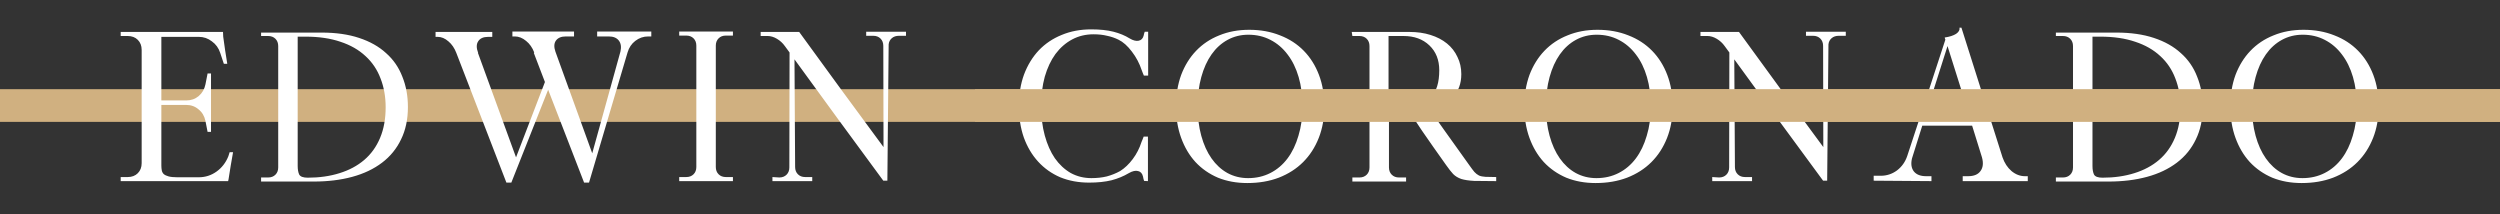 <svg viewBox="0 0 841 72" fill="none" xmlns="http://www.w3.org/2000/svg">
  <rect x="0" y="0" width="841" height="72" fill="#333333" stroke="none"/>
  <line y1="35.5" x2="841" y2="35.5" stroke="#D0B080" stroke-width="11" />
  <path
    d="M75.016 10.744L75.088 12.328C75.28 13.768 75.496 15.304 75.736 16.936C75.976 18.568 76.216 20.08 76.456 21.472H75.304L74.08 17.8C73.552 16.168 72.616 14.872 71.272 13.912C69.976 12.904 68.512 12.4 66.88 12.4H54.28V33.784H62.632C64.264 33.784 65.656 33.304 66.808 32.344C68.008 31.336 68.776 30.016 69.112 28.384L69.832 24.712H70.984V44.368H69.832L69.112 40.696C68.776 39.064 68.008 37.768 66.808 36.808C65.656 35.8 64.264 35.296 62.632 35.296H54.28V55.672C54.28 56.248 54.328 56.8 54.424 57.328C54.52 57.808 54.736 58.216 55.072 58.552C55.456 58.888 56.008 59.152 56.728 59.344C57.448 59.536 58.408 59.632 59.608 59.632H66.88C69.04 59.632 71.008 59.008 72.784 57.76C74.608 56.464 75.952 54.736 76.816 52.576L77.248 51.208H78.4C78.16 52.6 77.896 54.112 77.608 55.744C77.368 57.376 77.128 58.888 76.888 60.28L76.744 60.928H40.6V59.56H42.976C44.368 59.56 45.496 59.128 46.36 58.264C47.224 57.4 47.656 56.272 47.656 54.88V16.792C47.656 15.4 47.224 14.272 46.36 13.408C45.496 12.544 44.368 12.112 42.976 12.112H40.6V10.744H75.016ZM87.83 12.112V10.96H108.206C113.006 10.96 117.206 11.56 120.806 12.76C124.454 13.96 127.478 15.664 129.878 17.872C132.326 20.032 134.15 22.672 135.35 25.792C136.598 28.864 137.222 32.272 137.222 36.016C137.222 40.144 136.454 43.768 134.918 46.888C133.43 50.008 131.294 52.624 128.51 54.736C125.726 56.848 122.39 58.432 118.502 59.488C114.614 60.544 110.294 61.072 105.542 61.072H87.83V59.704H90.206C91.214 59.704 92.03 59.392 92.654 58.768C93.278 58.144 93.59 57.328 93.59 56.32V15.496C93.59 14.488 93.278 13.672 92.654 13.048C92.03 12.424 91.214 12.112 90.206 12.112H87.83ZM103.526 59.776H103.454C107.39 59.776 110.966 59.272 114.182 58.264C117.446 57.256 120.23 55.768 122.534 53.8C124.838 51.832 126.614 49.36 127.862 46.384C129.11 43.408 129.734 39.976 129.734 36.088C129.734 32.536 129.158 29.296 128.006 26.368C126.902 23.44 125.222 20.944 122.966 18.88C120.71 16.768 117.902 15.16 114.542 14.056C111.182 12.904 107.27 12.328 102.806 12.328H100.142V55.816C100.142 57.016 100.31 57.976 100.646 58.696C101.03 59.416 101.99 59.776 103.526 59.776ZM179.57 17.8L179.714 17.656C179.09 16.024 178.178 14.728 176.978 13.768C175.778 12.76 174.506 12.256 173.162 12.256H172.37V10.6H193.106V12.256H190.37C188.786 12.256 187.658 12.736 186.986 13.696C186.362 14.608 186.314 15.832 186.842 17.368L199.226 51.568L208.73 17.296C209.066 15.76 208.874 14.536 208.154 13.624C207.434 12.712 206.306 12.256 204.77 12.256H200.882V10.6H219.098V12.256H218.09C216.458 12.256 214.994 12.76 213.698 13.768C212.45 14.728 211.586 16.024 211.106 17.656L198.146 61.432H196.49C194.474 56.2 192.458 50.992 190.442 45.808C188.426 40.624 186.41 35.416 184.394 30.184L172.01 61.432H170.354L153.506 17.8C152.882 16.168 151.994 14.872 150.842 13.912C149.69 12.904 148.49 12.4 147.242 12.4H146.522V10.744H165.602V12.4H164.234C162.602 12.4 161.474 12.904 160.85 13.912C160.226 14.872 160.226 16.168 160.85 17.8H160.778L173.594 52.936L183.314 27.592L179.57 17.8ZM246.558 59.56V60.928H228.486V59.56H230.862C231.87 59.56 232.686 59.248 233.31 58.624C233.934 58 234.246 57.184 234.246 56.176V15.352C234.246 14.344 233.934 13.528 233.31 12.904C232.686 12.28 231.87 11.968 230.862 11.968H228.486V10.6H246.558V11.968H244.182C243.174 11.968 242.358 12.28 241.734 12.904C241.11 13.528 240.798 14.344 240.798 15.352V56.176C240.798 57.184 241.11 58 241.734 58.624C242.358 59.248 243.174 59.56 244.182 59.56H246.558ZM259.848 59.56L262.152 59.704C263.16 59.704 263.976 59.392 264.6 58.768C265.224 58.144 265.536 57.328 265.536 56.32L265.608 17.656L264.024 15.496C263.304 14.488 262.416 13.672 261.36 13.048C260.304 12.424 259.272 12.112 258.264 12.112H255.888V10.744H268.848C273.6 17.224 278.304 23.68 282.96 30.112C287.664 36.544 292.416 43 297.216 49.48L297.144 15.424C297.144 14.416 296.832 13.6 296.208 12.976C295.584 12.352 294.768 12.04 293.76 12.04H291.384V10.672H304.776V12.04H302.4C301.44 12.04 300.648 12.304 300.024 12.832C299.4 13.36 299.04 14.056 298.944 14.92L298.512 60.784H297.144C292.104 53.92 287.112 47.128 282.168 40.408C277.224 33.64 272.256 26.824 267.264 19.96L267.48 56.176C267.48 57.184 267.792 58 268.416 58.624C269.04 59.248 269.856 59.56 270.864 59.56H273.24V60.928H259.848V59.56ZM386.168 60.928L384.872 60.856C384.824 60.616 384.752 60.376 384.656 60.136C384.608 59.896 384.56 59.656 384.512 59.416C384.272 58.36 383.72 57.736 382.856 57.544C381.992 57.304 380.936 57.544 379.688 58.264C378.008 59.272 376.088 60.064 373.928 60.64C371.768 61.168 369.248 61.432 366.368 61.432C362.816 61.432 359.576 60.832 356.648 59.632C353.768 58.384 351.296 56.632 349.232 54.376C347.168 52.12 345.56 49.408 344.408 46.24C343.304 43.072 342.752 39.544 342.752 35.656C342.752 31.768 343.328 28.24 344.48 25.072C345.68 21.904 347.336 19.192 349.448 16.936C351.608 14.68 354.176 12.952 357.152 11.752C360.128 10.504 363.44 9.88 367.088 9.88C370.016 9.88 372.512 10.144 374.576 10.672C376.64 11.2 378.44 11.944 379.976 12.904C381.176 13.624 382.208 13.888 383.072 13.696C383.936 13.504 384.488 12.928 384.728 11.968C384.776 11.728 384.824 11.512 384.872 11.32C384.968 11.128 385.04 10.912 385.088 10.672H386.24V25.432H384.8C384.704 25.192 384.584 24.904 384.44 24.568C384.296 24.184 384.176 23.872 384.08 23.632C383.312 21.328 382.208 19.24 380.768 17.368C379.328 15.448 377.816 14.104 376.232 13.336C375.08 12.76 373.808 12.328 372.416 12.04C371.072 11.704 369.56 11.536 367.88 11.536C365.24 11.536 362.84 12.112 360.68 13.264C358.52 14.416 356.648 16.048 355.064 18.16C353.528 20.272 352.328 22.816 351.464 25.792C350.648 28.768 350.24 32.056 350.24 35.656C350.24 39.304 350.648 42.616 351.464 45.592C352.28 48.568 353.408 51.112 354.848 53.224C356.336 55.336 358.112 56.992 360.176 58.192C362.288 59.344 364.616 59.92 367.16 59.92C369.032 59.92 370.76 59.728 372.344 59.344C373.928 58.912 375.416 58.312 376.808 57.544C378.344 56.584 379.76 55.24 381.056 53.512C382.352 51.784 383.336 49.864 384.008 47.752C384.104 47.512 384.224 47.224 384.368 46.888C384.512 46.504 384.632 46.192 384.728 45.952H386.168V60.928ZM395.611 35.8C395.611 31.912 396.187 28.384 397.339 25.216C398.539 22.048 400.219 19.336 402.379 17.08C404.539 14.824 407.131 13.096 410.155 11.896C413.179 10.648 416.539 10.024 420.235 10.024C424.027 10.024 427.483 10.648 430.603 11.896C433.723 13.096 436.387 14.824 438.595 17.08C440.803 19.336 442.507 22.048 443.707 25.216C444.907 28.384 445.507 31.912 445.507 35.8C445.507 39.688 444.883 43.216 443.635 46.384C442.387 49.552 440.635 52.264 438.379 54.52C436.123 56.776 433.387 58.528 430.171 59.776C427.003 60.976 423.475 61.576 419.587 61.576C415.987 61.576 412.699 60.976 409.723 59.776C406.795 58.528 404.275 56.776 402.163 54.52C400.099 52.264 398.491 49.552 397.339 46.384C396.187 43.216 395.611 39.688 395.611 35.8ZM402.883 35.8C402.883 39.4 403.291 42.688 404.107 45.664C404.923 48.64 406.075 51.184 407.563 53.296C409.051 55.408 410.827 57.04 412.891 58.192C415.003 59.344 417.331 59.92 419.875 59.92C422.611 59.92 425.107 59.344 427.363 58.192C429.619 57.04 431.539 55.408 433.123 53.296C434.707 51.184 435.931 48.64 436.795 45.664C437.707 42.688 438.163 39.4 438.163 35.8C438.163 32.2 437.731 28.912 436.867 25.936C436.003 22.96 434.755 20.416 433.123 18.304C431.539 16.192 429.619 14.56 427.363 13.408C425.155 12.256 422.683 11.68 419.947 11.68C417.403 11.68 415.075 12.256 412.963 13.408C410.851 14.56 409.051 16.192 407.563 18.304C406.075 20.416 404.923 22.96 404.107 25.936C403.291 28.912 402.883 32.2 402.883 35.8ZM454.936 12.112L454.72 10.744H474.088C476.728 10.744 479.104 11.08 481.216 11.752C483.376 12.424 485.224 13.384 486.76 14.632C488.296 15.88 489.472 17.392 490.288 19.168C491.152 20.896 491.584 22.816 491.584 24.928C491.584 28.192 490.6 30.784 488.632 32.704C486.712 34.576 484.072 35.848 480.712 36.52C481.768 37.96 483.448 40.336 485.752 43.648C488.104 46.912 490.936 50.872 494.248 55.528C494.92 56.488 495.496 57.256 495.976 57.832C496.456 58.36 496.984 58.768 497.56 59.056C498.136 59.296 498.856 59.44 499.72 59.488C500.632 59.536 501.832 59.56 503.32 59.56V60.928C500.2 60.928 497.728 60.904 495.904 60.856C494.128 60.76 492.688 60.544 491.584 60.208C490.48 59.824 489.568 59.272 488.848 58.552C488.176 57.832 487.384 56.824 486.472 55.528C483.256 51.016 480.544 47.152 478.336 43.936C476.128 40.672 474.688 38.44 474.016 37.24H467.248V56.32C467.248 57.328 467.56 58.144 468.184 58.768C468.808 59.392 469.624 59.704 470.632 59.704H473.008V61.072H454.936V59.704H457.312C458.32 59.704 459.136 59.392 459.76 58.768C460.384 58.144 460.696 57.328 460.696 56.32V15.496C460.696 14.488 460.384 13.672 459.76 13.048C459.136 12.424 458.32 12.112 457.312 12.112H454.936ZM467.104 35.512H474.088C477.112 35.512 479.536 34.576 481.36 32.704C483.232 30.784 484.168 27.76 484.168 23.632C484.168 20.176 483.064 17.392 480.856 15.28C478.648 13.168 475.744 12.112 472.144 12.112H467.104V35.512ZM512.782 35.8C512.782 31.912 513.358 28.384 514.51 25.216C515.71 22.048 517.39 19.336 519.55 17.08C521.71 14.824 524.302 13.096 527.326 11.896C530.35 10.648 533.71 10.024 537.406 10.024C541.198 10.024 544.654 10.648 547.774 11.896C550.894 13.096 553.558 14.824 555.766 17.08C557.974 19.336 559.678 22.048 560.878 25.216C562.078 28.384 562.678 31.912 562.678 35.8C562.678 39.688 562.054 43.216 560.806 46.384C559.558 49.552 557.806 52.264 555.55 54.52C553.294 56.776 550.558 58.528 547.342 59.776C544.174 60.976 540.646 61.576 536.758 61.576C533.158 61.576 529.87 60.976 526.894 59.776C523.966 58.528 521.446 56.776 519.334 54.52C517.27 52.264 515.662 49.552 514.51 46.384C513.358 43.216 512.782 39.688 512.782 35.8ZM520.054 35.8C520.054 39.4 520.462 42.688 521.278 45.664C522.094 48.64 523.246 51.184 524.734 53.296C526.222 55.408 527.998 57.04 530.062 58.192C532.174 59.344 534.502 59.92 537.046 59.92C539.782 59.92 542.278 59.344 544.534 58.192C546.79 57.04 548.71 55.408 550.294 53.296C551.878 51.184 553.102 48.64 553.966 45.664C554.878 42.688 555.334 39.4 555.334 35.8C555.334 32.2 554.902 28.912 554.038 25.936C553.174 22.96 551.926 20.416 550.294 18.304C548.71 16.192 546.79 14.56 544.534 13.408C542.326 12.256 539.854 11.68 537.118 11.68C534.574 11.68 532.246 12.256 530.134 13.408C528.022 14.56 526.222 16.192 524.734 18.304C523.246 20.416 522.094 22.96 521.278 25.936C520.462 28.912 520.054 32.2 520.054 35.8ZM575.996 59.56L578.3 59.704C579.308 59.704 580.124 59.392 580.748 58.768C581.372 58.144 581.684 57.328 581.684 56.32L581.756 17.656L580.172 15.496C579.452 14.488 578.564 13.672 577.508 13.048C576.452 12.424 575.42 12.112 574.412 12.112H572.036V10.744H584.996C589.748 17.224 594.452 23.68 599.108 30.112C603.812 36.544 608.564 43 613.364 49.48L613.292 15.424C613.292 14.416 612.98 13.6 612.356 12.976C611.732 12.352 610.916 12.04 609.908 12.04H607.532V10.672H620.924V12.04H618.548C617.588 12.04 616.796 12.304 616.172 12.832C615.548 13.36 615.188 14.056 615.092 14.92L614.66 60.784H613.292C608.252 53.92 603.26 47.128 598.316 40.408C593.372 33.64 588.404 26.824 583.412 19.96L583.628 56.176C583.628 57.184 583.94 58 584.564 58.624C585.188 59.248 586.004 59.56 587.012 59.56H589.388V60.928H575.996V59.56ZM649.744 60.928L630.304 60.784V59.128H632.68C634.696 59.128 636.52 58.528 638.152 57.328C639.784 56.08 640.936 54.448 641.608 52.432C643.768 45.856 645.904 39.352 648.016 32.92C650.128 26.44 652.264 19.912 654.424 13.336C654.376 13.24 654.328 13.12 654.28 12.976C654.28 12.832 654.256 12.712 654.208 12.616C655.84 12.376 657.112 11.968 658.024 11.392C658.936 10.768 659.32 10.072 659.176 9.304H659.824L673.648 52.936C674.32 54.856 675.328 56.392 676.672 57.544C678.064 58.696 679.576 59.272 681.208 59.272H682.144V60.928H660.256V59.272H662.056C664.024 59.272 665.416 58.696 666.232 57.544C667.096 56.392 667.264 54.856 666.736 52.936L663.424 42.28H646.648L643.192 53.296C642.76 55.12 642.976 56.584 643.84 57.688C644.704 58.744 646.072 59.272 647.944 59.272H649.744V60.928ZM647.224 40.408H662.992L655.144 15.496L647.224 40.408ZM691.598 12.112V10.96H711.974C716.774 10.96 720.974 11.56 724.574 12.76C728.222 13.96 731.246 15.664 733.646 17.872C736.094 20.032 737.918 22.672 739.118 25.792C740.366 28.864 740.99 32.272 740.99 36.016C740.99 40.144 740.222 43.768 738.686 46.888C737.198 50.008 735.062 52.624 732.278 54.736C729.494 56.848 726.158 58.432 722.27 59.488C718.382 60.544 714.062 61.072 709.31 61.072H691.598V59.704H693.974C694.982 59.704 695.798 59.392 696.422 58.768C697.046 58.144 697.358 57.328 697.358 56.32V15.496C697.358 14.488 697.046 13.672 696.422 13.048C695.798 12.424 694.982 12.112 693.974 12.112H691.598ZM707.294 59.776H707.222C711.158 59.776 714.734 59.272 717.95 58.264C721.214 57.256 723.998 55.768 726.302 53.8C728.606 51.832 730.382 49.36 731.63 46.384C732.878 43.408 733.502 39.976 733.502 36.088C733.502 32.536 732.926 29.296 731.774 26.368C730.67 23.44 728.99 20.944 726.734 18.88C724.478 16.768 721.67 15.16 718.31 14.056C714.95 12.904 711.038 12.328 706.574 12.328H703.91V55.816C703.91 57.016 704.078 57.976 704.414 58.696C704.798 59.416 705.758 59.776 707.294 59.776ZM750.289 35.8C750.289 31.912 750.865 28.384 752.017 25.216C753.217 22.048 754.897 19.336 757.057 17.08C759.217 14.824 761.809 13.096 764.833 11.896C767.857 10.648 771.217 10.024 774.913 10.024C778.705 10.024 782.161 10.648 785.281 11.896C788.401 13.096 791.065 14.824 793.273 17.08C795.481 19.336 797.185 22.048 798.385 25.216C799.585 28.384 800.185 31.912 800.185 35.8C800.185 39.688 799.561 43.216 798.313 46.384C797.065 49.552 795.313 52.264 793.057 54.52C790.801 56.776 788.065 58.528 784.849 59.776C781.681 60.976 778.153 61.576 774.265 61.576C770.665 61.576 767.377 60.976 764.401 59.776C761.473 58.528 758.953 56.776 756.841 54.52C754.777 52.264 753.169 49.552 752.017 46.384C750.865 43.216 750.289 39.688 750.289 35.8ZM757.561 35.8C757.561 39.4 757.969 42.688 758.785 45.664C759.601 48.64 760.753 51.184 762.241 53.296C763.729 55.408 765.505 57.04 767.569 58.192C769.681 59.344 772.009 59.92 774.553 59.92C777.289 59.92 779.785 59.344 782.041 58.192C784.297 57.04 786.217 55.408 787.801 53.296C789.385 51.184 790.609 48.64 791.473 45.664C792.385 42.688 792.841 39.4 792.841 35.8C792.841 32.2 792.409 28.912 791.545 25.936C790.681 22.96 789.433 20.416 787.801 18.304C786.217 16.192 784.297 14.56 782.041 13.408C779.833 12.256 777.361 11.68 774.625 11.68C772.081 11.68 769.753 12.256 767.641 13.408C765.529 14.56 763.729 16.192 762.241 18.304C760.753 20.416 759.601 22.96 758.785 25.936C757.969 28.912 757.561 32.2 757.561 35.8Z"
    fill="white"
  />
  <line
    x1="328"
    y1="35.5"
    x2="841"
    y2="35.5"
    stroke="#D0B080"
    stroke-width="11"
  />
</svg>